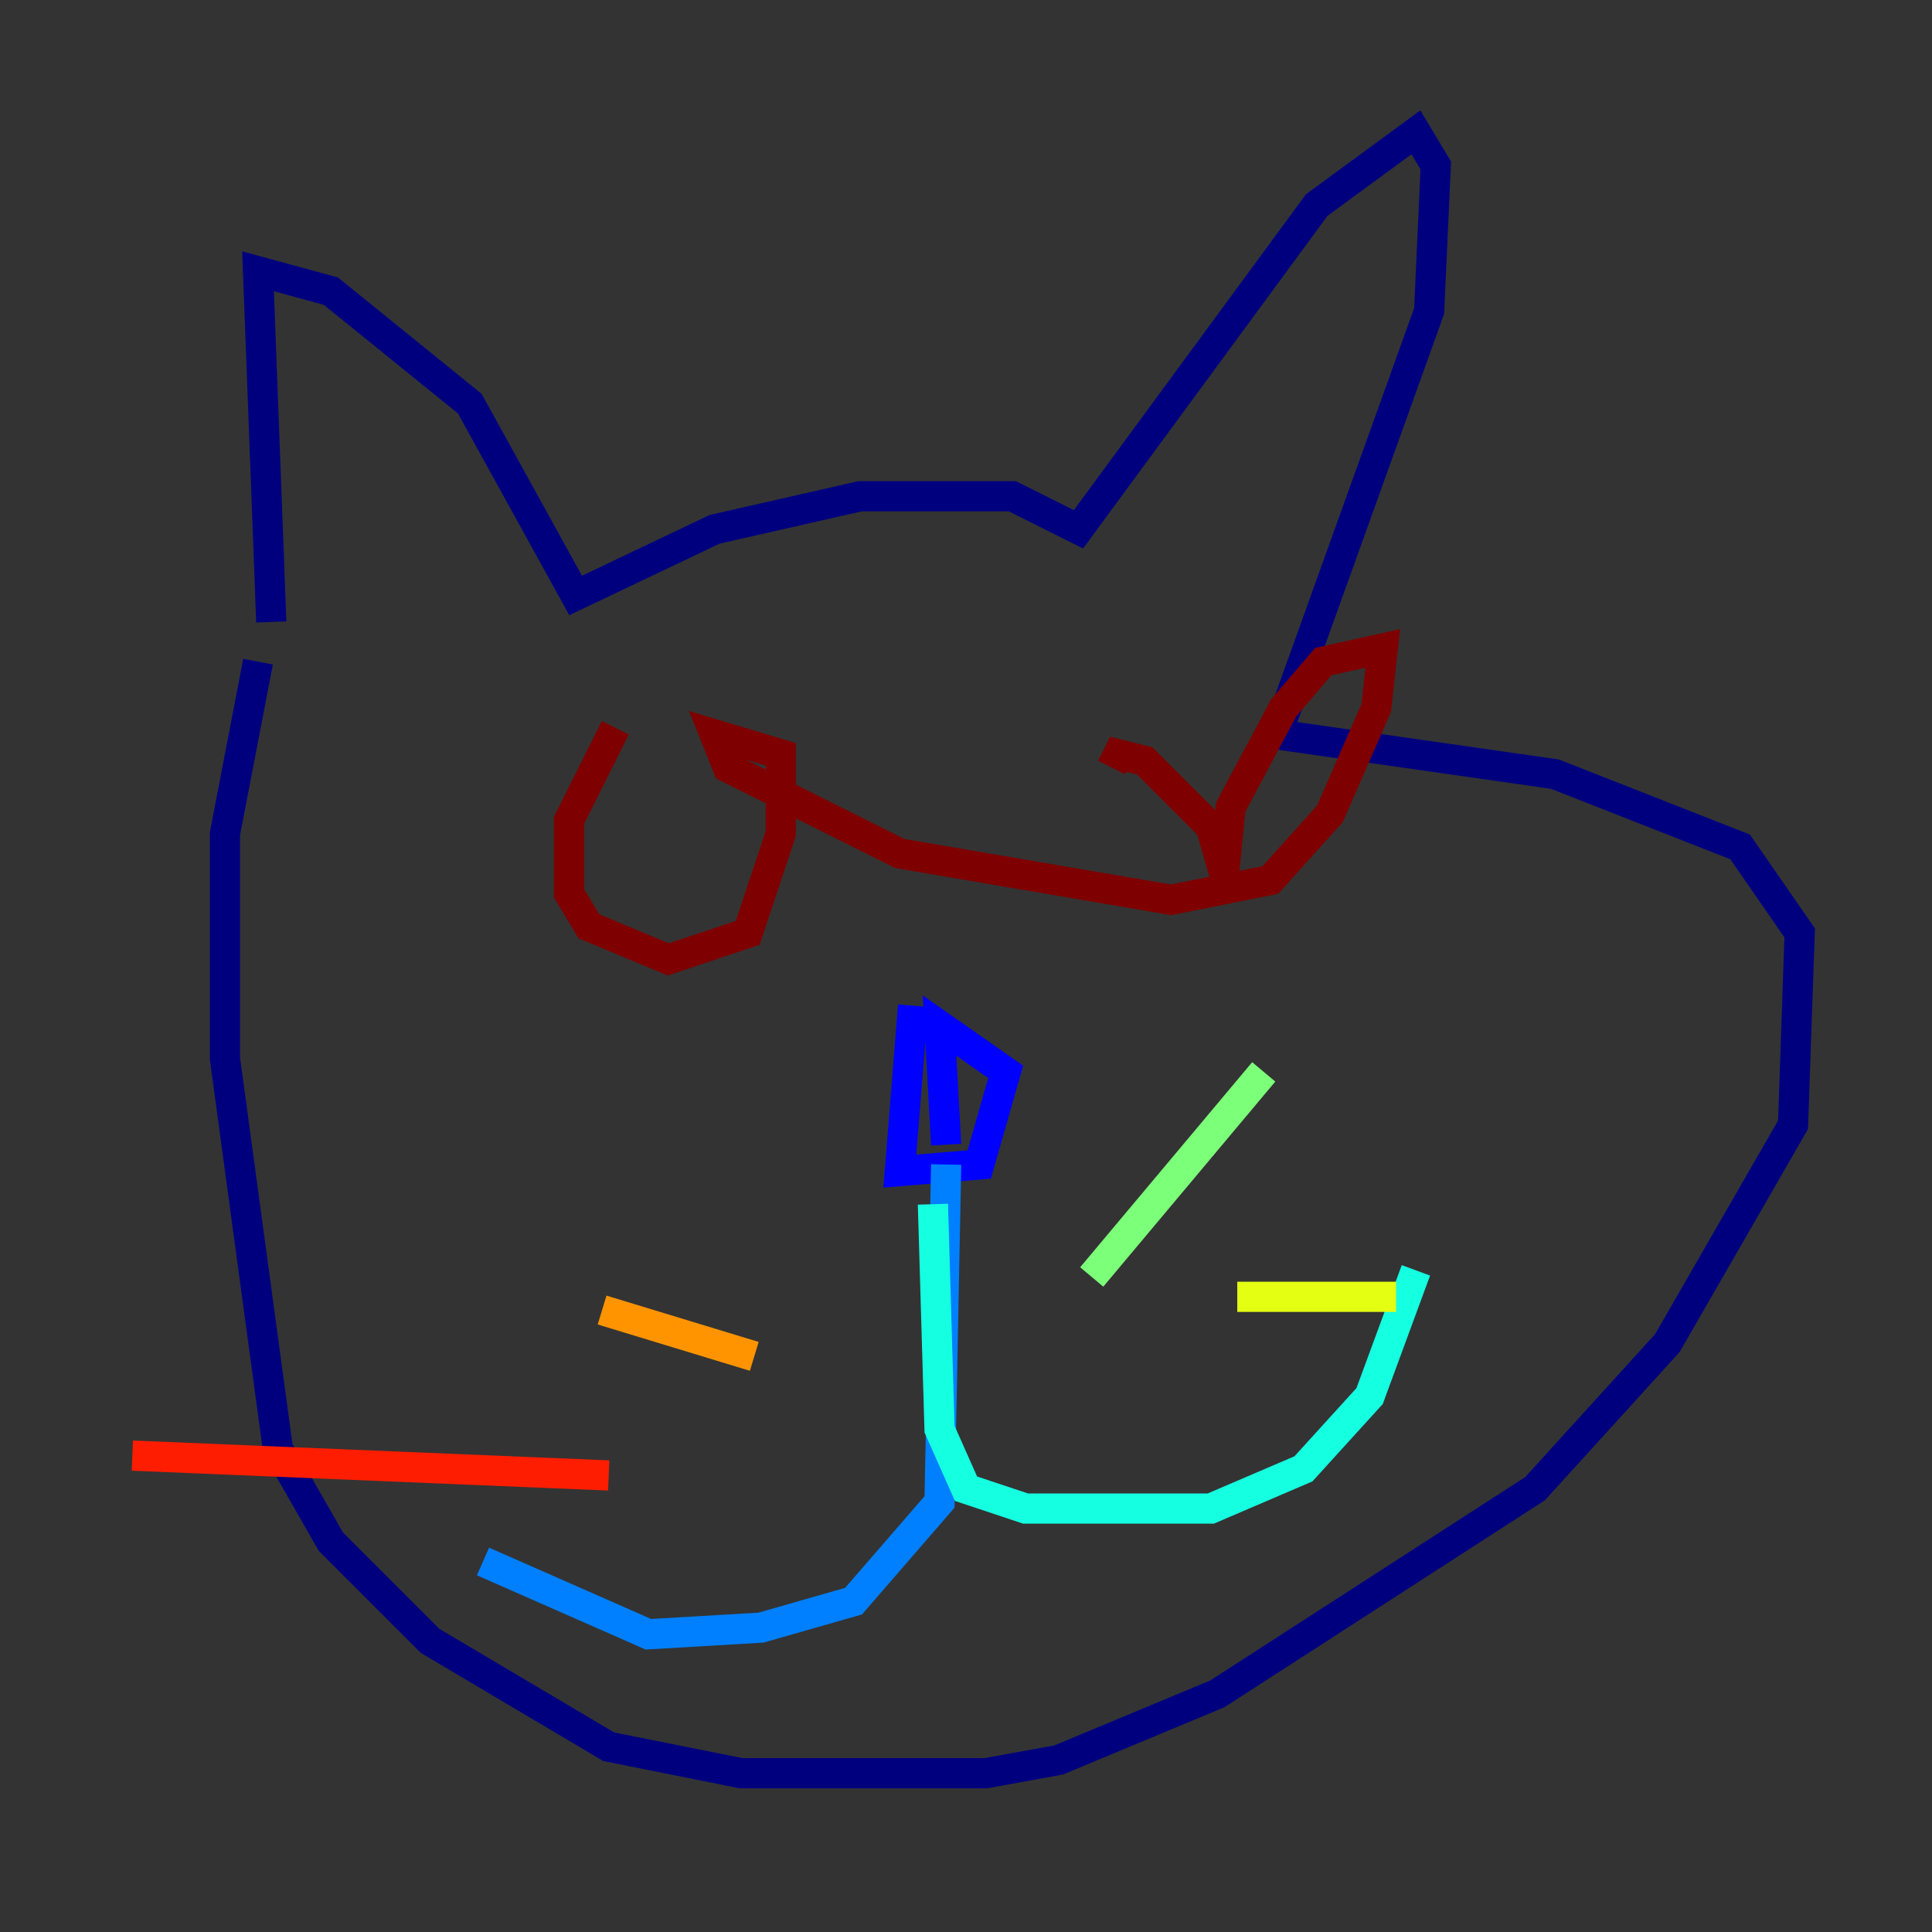 <?xml version="1.0" encoding="utf-8" ?>
<svg baseProfile="tiny" height="128" version="1.2" viewBox="0,0,128,128" width="128" xmlns="http://www.w3.org/2000/svg" xmlns:ev="http://www.w3.org/2001/xml-events" xmlns:xlink="http://www.w3.org/1999/xlink"><rect x="0" y="0" width="128" height="128" fill="#333333" stroke="none"/><defs /><polyline fill="none" points="17.973,41.206 17.096,17.973 21.918,19.288 31.123,26.74 38.137,39.452 47.343,35.069 56.986,32.877 67.069,32.877 71.452,35.069 87.233,13.589 93.808,8.767 95.123,10.959 94.685,20.603 84.603,48.657 103.014,51.288 115.288,56.11 119.233,61.808 118.794,74.52 110.466,88.986 101.699,98.63 80.657,112.219 70.137,116.603 65.315,117.48 49.096,117.48 40.329,115.726 28.493,108.712 21.918,102.137 18.411,96.0 14.904,70.137 14.904,55.233 17.096,43.836" stroke="#00007f" stroke-width="2" /><polyline fill="none" points="60.493,66.63 59.616,77.589 64.877,77.151 66.63,71.014 62.247,67.945 62.685,75.836" stroke="#0000ff" stroke-width="2" /><polyline fill="none" points="62.685,77.151 62.247,99.507 56.548,106.082 50.411,107.836 42.959,108.274 32.0,103.452" stroke="#0080ff" stroke-width="2" /><polyline fill="none" points="61.808,79.781 62.247,94.685 64.0,98.63 67.945,99.945 80.219,99.945 86.356,97.315 90.74,92.493 93.808,84.164" stroke="#15ffe1" stroke-width="2" /><polyline fill="none" points="72.329,84.603 83.726,71.014" stroke="#7cff79" stroke-width="2" /><polyline fill="none" points="81.973,85.918 92.493,85.918" stroke="#e4ff12" stroke-width="2" /><polyline fill="none" points="49.973,89.863 39.89,86.794" stroke="#ff9400" stroke-width="2" /><polyline fill="none" points="40.329,97.753 8.767,96.438" stroke="#ff1d00" stroke-width="2" /><polyline fill="none" points="40.767,48.219 37.699,54.356 37.699,59.178 39.014,61.37 44.274,63.562 49.534,61.808 51.726,55.233 51.726,49.973 47.343,48.657 48.219,50.849 59.616,56.548 77.589,59.616 84.164,58.301 88.11,53.918 91.178,46.904 91.616,42.959 87.671,43.836 85.041,46.904 81.534,53.48 81.096,57.863 80.219,54.794 75.836,50.411 74.082,49.973 73.644,50.849" stroke="#7f0000" stroke-width="2" /></svg>